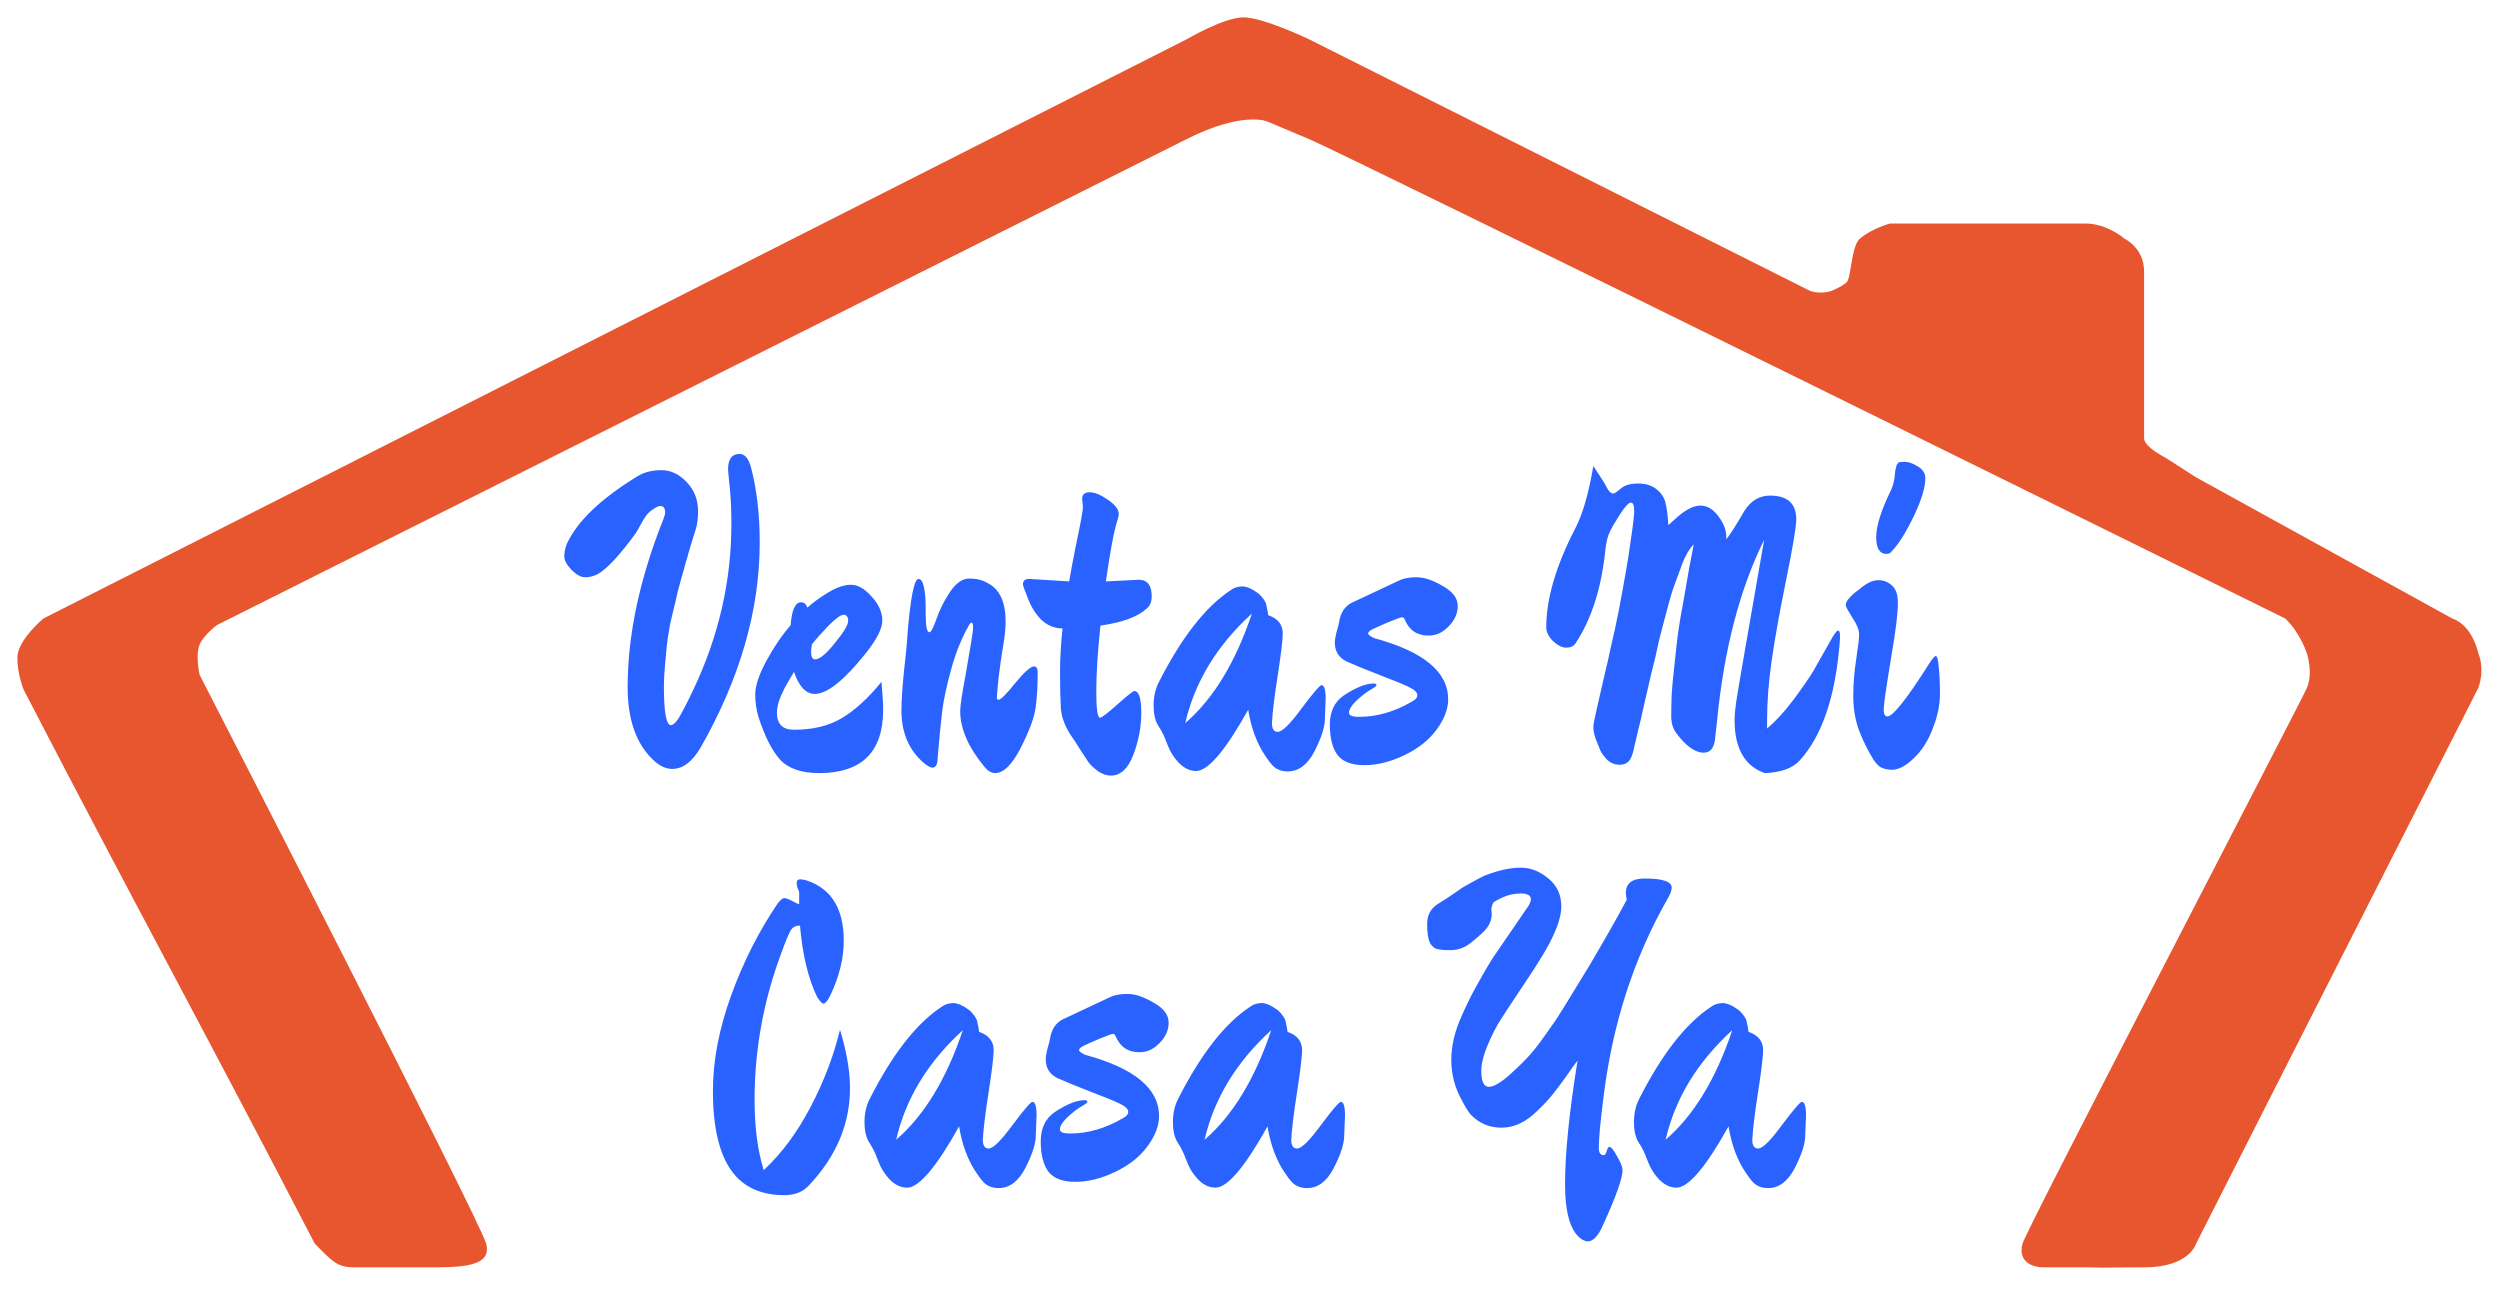 <svg width="576" height="297" viewBox="0 0 576 297" fill="none" xmlns="http://www.w3.org/2000/svg">
<g clip-path="url(#clip0_2_8)" filter="url(#filter0_d_2_8)">
<path d="M152.96 154.152C152.96 160.104 153.504 163.08 154.592 163.08C155.04 163.08 155.616 162.568 156.32 161.544C157.344 159.816 158.528 157.512 159.872 154.632C165.632 142.408 168.512 129.768 168.512 116.712C168.512 113.512 168.384 110.696 168.128 108.264C167.872 105.768 167.744 104.392 167.744 104.136C167.744 101.768 168.64 100.584 170.432 100.584C171.584 100.584 172.448 101.608 173.024 103.656C174.368 108.776 175.04 114.536 175.04 120.936C175.04 136.552 170.496 152.328 161.408 168.264C159.488 171.528 157.312 173.16 154.88 173.16C153.472 173.16 152.064 172.52 150.656 171.24C146.624 167.528 144.608 161.896 144.608 154.344C144.608 142.312 147.36 129.384 152.864 115.56C153.12 114.92 153.248 114.408 153.248 114.024C153.248 113.064 152.864 112.584 152.096 112.584C151.712 112.584 151.168 112.84 150.464 113.352C149.76 113.8 149.184 114.344 148.736 114.984C148.352 115.56 147.936 116.264 147.488 117.096C147.04 117.928 146.688 118.536 146.432 118.92C142.784 123.912 139.904 127.016 137.792 128.232C136.832 128.744 135.84 129 134.816 129C133.856 129 132.8 128.424 131.648 127.272C130.56 126.12 130.016 125.096 130.016 124.2C130.016 123.304 130.208 122.344 130.592 121.32C132.96 116.136 138.368 110.952 146.816 105.768C148.352 104.808 150.208 104.328 152.384 104.328C154.56 104.328 156.512 105.256 158.24 107.112C159.968 108.904 160.832 111.144 160.832 113.832C160.832 115.368 160.672 116.68 160.352 117.768C160.032 118.792 159.584 120.232 159.008 122.088C158.496 123.944 158.144 125.16 157.952 125.736C157.824 126.312 157.504 127.464 156.992 129.192C156.544 130.856 156.224 132.04 156.032 132.744C155.904 133.448 155.648 134.568 155.264 136.104C154.88 137.64 154.592 138.856 154.4 139.752C154.272 140.648 154.08 141.8 153.824 143.208C153.632 144.616 153.504 145.832 153.44 146.856C153.12 150.056 152.96 152.488 152.96 154.152ZM203.479 159.528C203.479 169.256 198.551 174.12 188.695 174.12C184.599 174.12 181.591 173.064 179.671 170.952C177.815 168.84 176.183 165.608 174.775 161.256C174.263 159.592 174.007 157.832 174.007 155.976C174.007 154.056 174.839 151.528 176.503 148.392C178.231 145.192 180.119 142.408 182.167 140.04C182.423 136.52 183.223 134.76 184.567 134.76C185.271 134.76 185.751 135.176 186.007 136.008C187.351 134.792 188.983 133.608 190.903 132.456C192.823 131.304 194.551 130.728 196.087 130.728C197.623 130.728 199.191 131.624 200.791 133.416C202.455 135.208 203.287 137.064 203.287 138.984C203.287 140.84 201.975 143.4 199.351 146.664C194.423 152.808 190.551 155.88 187.735 155.88C185.687 155.88 184.087 154.184 182.935 150.792C182.871 150.92 182.551 151.464 181.975 152.424C181.463 153.32 181.079 153.992 180.823 154.44C180.631 154.888 180.343 155.496 179.959 156.264C179.319 157.736 178.999 159.048 178.999 160.2C178.999 162.824 180.311 164.136 182.935 164.136C187.287 164.136 190.967 163.24 193.975 161.448C197.047 159.592 200.087 156.808 203.095 153.096C203.351 155.912 203.479 158.056 203.479 159.528ZM187.831 147.912C188.855 147.912 190.359 146.664 192.343 144.168C194.391 141.672 195.415 139.976 195.415 139.08C195.415 138.12 195.063 137.64 194.359 137.64C193.719 137.64 192.567 138.472 190.903 140.136C189.303 141.8 188.023 143.24 187.063 144.456C186.935 145.224 186.871 145.8 186.871 146.184C186.871 147.336 187.191 147.912 187.831 147.912ZM239.087 150.888C239.087 154.024 238.927 156.744 238.607 159.048C238.287 161.352 237.135 164.456 235.151 168.36C233.167 172.2 231.215 174.12 229.295 174.12C228.463 174.12 227.663 173.672 226.895 172.776C223.119 168.232 221.231 163.912 221.231 159.816C221.231 158.6 221.647 155.816 222.479 151.464C223.631 144.936 224.207 141.32 224.207 140.616C224.207 139.848 224.079 139.464 223.823 139.464C223.631 139.464 223.407 139.72 223.151 140.232C221.487 143.176 220.143 146.536 219.119 150.312C218.095 154.024 217.423 157.16 217.103 159.72C216.783 162.28 216.431 165.864 216.047 170.472C216.047 172.072 215.631 172.872 214.799 172.872C214.415 172.872 213.775 172.52 212.879 171.816C209.423 168.872 207.695 164.84 207.695 159.72C207.695 157.544 207.887 154.536 208.271 150.696C208.719 146.856 208.975 144.2 209.039 142.728C209.743 133.832 210.607 129.384 211.631 129.384C212.207 129.384 212.623 130.024 212.879 131.304C213.135 132.52 213.263 133.928 213.263 135.528C213.263 137.064 213.295 138.472 213.359 139.752C213.487 141.032 213.743 141.672 214.127 141.672C214.511 141.672 215.055 140.648 215.759 138.6C216.463 136.552 217.487 134.504 218.831 132.456C220.239 130.344 221.743 129.288 223.343 129.288C224.943 129.288 226.351 129.64 227.567 130.344C230.319 131.752 231.695 134.696 231.695 139.176C231.695 140.712 231.503 142.6 231.119 144.84C230.735 147.08 230.383 149.544 230.063 152.232C229.807 154.856 229.679 156.36 229.679 156.744C229.679 157.064 229.807 157.224 230.063 157.224C230.575 157.224 231.855 155.944 233.903 153.384C236.015 150.824 237.455 149.544 238.223 149.544C238.799 149.544 239.087 149.992 239.087 150.888ZM262.375 129.576C264.359 129.576 265.351 130.856 265.351 133.416C265.351 134.696 264.935 135.656 264.103 136.296C262.055 138.152 258.535 139.432 253.543 140.136C252.903 146.216 252.583 151.272 252.583 155.304C252.583 159.336 252.871 161.352 253.447 161.352C253.831 161.352 255.175 160.328 257.479 158.28C259.783 156.232 261.063 155.208 261.319 155.208C262.407 155.208 262.951 156.872 262.951 160.2C262.951 163.464 262.343 166.696 261.127 169.896C259.911 173.096 258.183 174.696 255.943 174.696C254.983 174.696 254.023 174.376 253.063 173.736C252.103 173.032 251.367 172.36 250.855 171.72C250.407 171.016 249.735 169.992 248.839 168.648C248.007 167.304 247.495 166.504 247.303 166.248C245.575 163.88 244.615 161.544 244.423 159.24C244.295 156.872 244.231 154.12 244.231 150.984C244.231 147.848 244.423 144.456 244.807 140.808C242.823 140.744 241.159 140.04 239.815 138.696C238.535 137.352 237.543 135.752 236.839 133.896C236.071 131.976 235.687 130.888 235.687 130.632C235.687 129.8 236.167 129.384 237.127 129.384L246.343 129.96C246.663 127.976 247.175 125.224 247.879 121.704C248.967 116.584 249.511 113.608 249.511 112.776L249.319 110.952C249.319 109.928 249.895 109.416 251.047 109.416C252.199 109.416 253.607 109.992 255.271 111.144C256.935 112.296 257.767 113.384 257.767 114.408C257.767 114.856 257.543 115.752 257.095 117.096C256.519 119.144 255.751 123.432 254.791 129.96L262.375 129.576ZM287.58 159.528C282.332 168.936 278.332 173.64 275.58 173.64C273.596 173.64 271.804 172.424 270.204 169.992C269.756 169.352 269.276 168.36 268.764 167.016C268.252 165.608 267.612 164.328 266.844 163.176C266.14 162.024 265.788 160.488 265.788 158.568C265.788 156.584 266.172 154.824 266.94 153.288C272.188 142.92 277.724 135.816 283.548 131.976C284.316 131.4 285.212 131.112 286.236 131.112C287.26 131.112 288.54 131.688 290.076 132.84C290.972 133.736 291.516 134.504 291.708 135.144C292.028 136.552 292.188 137.416 292.188 137.736C294.428 138.504 295.548 139.912 295.548 141.96C295.548 143.368 295.164 146.568 294.396 151.56C293.628 156.488 293.18 160.168 293.052 162.6C293.052 163.944 293.5 164.616 294.396 164.616C295.42 164.616 297.244 162.824 299.868 159.24C302.556 155.656 304.092 153.864 304.476 153.864C305.116 153.864 305.436 154.92 305.436 157.032L305.244 161.736C305.244 163.528 304.444 165.992 302.844 169.128C301.244 172.2 299.196 173.736 296.7 173.736C295.164 173.736 293.948 173.224 293.052 172.2C292.732 171.88 292.252 171.24 291.612 170.28C289.628 167.4 288.284 163.816 287.58 159.528ZM288.444 137.352C280.38 144.712 275.26 153.128 273.084 162.6C279.548 157.032 284.668 148.616 288.444 137.352ZM322.521 129.672C323.481 129.224 324.793 129 326.457 129C328.121 129 330.105 129.672 332.409 131.016C334.713 132.296 335.865 133.832 335.865 135.624C335.865 137.352 335.161 138.92 333.753 140.328C332.409 141.736 330.873 142.44 329.145 142.44C326.521 142.44 324.697 141.224 323.673 138.792C323.545 138.408 323.321 138.216 323.001 138.216C322.745 138.216 321.689 138.6 319.833 139.368C318.041 140.136 316.825 140.68 316.185 141C315.545 141.32 315.225 141.64 315.225 141.96C315.225 142.216 315.673 142.568 316.569 143.016C327.961 146.088 333.657 150.792 333.657 157.128C333.657 159.368 332.761 161.704 330.969 164.136C329.241 166.504 326.777 168.456 323.577 169.992C320.377 171.528 317.305 172.296 314.361 172.296C311.417 172.296 309.337 171.496 308.121 169.896C306.969 168.296 306.393 165.992 306.393 162.984C306.393 159.976 307.449 157.736 309.561 156.264C312.377 154.408 314.681 153.48 316.473 153.48C316.921 153.48 317.145 153.608 317.145 153.864C317.145 154.056 316.633 154.44 315.609 155.016C314.649 155.592 313.593 156.424 312.441 157.512C311.353 158.6 310.809 159.496 310.809 160.2C310.809 160.84 311.577 161.16 313.113 161.16C317.209 161.16 321.241 160.008 325.209 157.704C326.105 157.256 326.553 156.744 326.553 156.168C326.553 155.528 325.881 154.888 324.537 154.248C323.193 153.608 320.921 152.68 317.721 151.464C314.585 150.248 312.089 149.224 310.233 148.392C308.441 147.496 307.545 146.056 307.545 144.072C307.545 143.496 307.673 142.696 307.929 141.672C308.249 140.584 308.441 139.848 308.505 139.464C308.825 137.224 309.817 135.688 311.481 134.856C313.209 134.024 316.889 132.296 322.521 129.672ZM423.457 141.288C423.777 141.288 423.937 141.64 423.937 142.344C423.937 143.048 423.905 143.752 423.841 144.456C422.817 156.616 419.777 165.512 414.721 171.144C413.057 173 410.337 173.992 406.561 174.12C401.953 172.456 399.649 168.392 399.649 161.928C399.649 160.776 399.777 159.336 400.033 157.608C400.289 155.816 402.433 143.4 406.465 120.36C400.833 131.752 397.217 145.64 395.617 162.024C395.425 163.944 395.265 165.384 395.137 166.344C394.881 168.392 394.017 169.416 392.545 169.416C390.561 169.416 388.449 167.912 386.209 164.904C385.441 163.88 385.057 162.6 385.057 161.064C385.057 159.528 385.089 157.832 385.153 155.976C385.281 154.12 385.473 152.072 385.729 149.832C385.985 147.592 386.177 145.8 386.305 144.456C386.433 143.112 386.721 141.064 387.169 138.312C387.681 135.56 388.001 133.8 388.129 133.032C388.257 132.2 388.609 130.152 389.185 126.888C389.825 123.624 390.177 121.8 390.241 121.416C389.281 122.376 388.417 123.816 387.649 125.736C386.945 127.656 386.369 129.224 385.921 130.44C385.473 131.592 385.025 133 384.577 134.664C384.129 136.328 383.745 137.768 383.425 138.984C383.105 140.2 382.721 141.672 382.273 143.4C381.889 145.128 381.601 146.44 381.409 147.336C380.961 149 380.225 152.104 379.201 156.648C378.177 161.192 377.505 164.072 377.185 165.288C376.929 166.44 376.705 167.4 376.513 168.168C376.385 168.872 376.257 169.384 376.129 169.704C376.065 169.96 375.905 170.344 375.649 170.856C375.137 171.752 374.305 172.2 373.153 172.2C372.065 172.2 371.105 171.816 370.273 171.048C369.505 170.216 368.993 169.512 368.737 168.936C368.481 168.296 368.129 167.432 367.681 166.344C367.297 165.192 367.105 164.296 367.105 163.656C367.105 163.016 367.297 161.896 367.681 160.296C368.065 158.696 368.513 156.712 369.025 154.344C369.601 151.976 369.953 150.472 370.081 149.832C370.273 149.128 370.593 147.688 371.041 145.512C371.553 143.336 371.905 141.8 372.097 140.904C372.289 140.008 372.577 138.6 372.961 136.68C373.345 134.696 373.633 133.16 373.825 132.072C374.017 130.92 374.273 129.48 374.593 127.752C374.913 125.96 375.169 124.392 375.361 123.048C376.001 118.824 376.385 115.88 376.513 114.216V113.544C376.513 112.392 376.257 111.816 375.745 111.816C375.233 111.816 374.401 112.712 373.249 114.504C372.097 116.296 371.297 117.672 370.849 118.632C370.401 119.592 370.081 120.904 369.889 122.568C368.993 131.464 366.689 138.696 362.977 144.264C362.529 144.904 361.825 145.224 360.865 145.224C359.905 145.224 358.881 144.712 357.793 143.688C356.769 142.664 356.257 141.608 356.257 140.52C356.257 133.992 358.465 126.44 362.881 117.864C364.609 114.6 366.017 109.768 367.105 103.368C368.833 105.928 369.889 107.624 370.273 108.456C370.721 109.288 371.201 109.704 371.713 109.704C371.969 109.704 372.545 109.32 373.441 108.552C374.337 107.784 375.649 107.4 377.377 107.4C379.169 107.4 380.609 107.848 381.697 108.744C382.785 109.64 383.457 110.664 383.713 111.816C384.033 112.968 384.257 114.696 384.385 117C384.769 116.68 385.441 116.072 386.401 115.176C388.449 113.384 390.241 112.488 391.777 112.488C393.377 112.488 394.785 113.352 396.001 115.08C397.281 116.744 397.857 118.472 397.729 120.264C398.497 119.368 399.905 117.16 401.953 113.64C403.425 111.336 405.377 110.184 407.809 110.184C411.841 110.184 413.857 112.008 413.857 115.656C413.857 117.32 413.089 121.928 411.553 129.48C410.017 137.032 408.897 143.272 408.193 148.2C407.489 153.064 407.137 157.672 407.137 162.024V163.848C409.249 162.056 411.297 159.816 413.281 157.128C415.329 154.376 416.833 152.2 417.793 150.6C418.753 148.936 420.257 146.28 422.305 142.632C422.881 141.736 423.265 141.288 423.457 141.288ZM443.602 106.152C443.602 108.264 442.706 111.208 440.914 114.984C439.122 118.696 437.426 121.384 435.826 123.048C435.57 123.432 435.186 123.624 434.674 123.624C433.074 123.624 432.274 122.344 432.274 119.784C432.274 117.224 433.394 113.64 435.634 109.032C436.082 108.072 436.37 107.08 436.498 106.056C436.626 105.032 436.69 104.456 436.69 104.328C436.754 104.136 436.786 104.008 436.786 103.944C436.85 103.816 436.882 103.688 436.882 103.56C436.946 103.368 436.978 103.24 436.978 103.176C437.042 103.048 437.106 102.952 437.17 102.888C437.234 102.76 437.298 102.664 437.362 102.6C437.554 102.472 438.066 102.408 438.898 102.408C439.73 102.408 440.722 102.76 441.874 103.464C443.026 104.168 443.602 105.064 443.602 106.152ZM444.562 148.776C445.266 147.688 445.746 147.144 446.002 147.144C446.322 147.144 446.546 147.944 446.674 149.544C446.866 151.144 446.962 153.288 446.962 155.976C446.962 158.6 446.322 161.448 445.042 164.52C443.826 167.528 442.034 169.96 439.666 171.816C438.322 172.84 437.074 173.352 435.922 173.352C434.834 173.352 433.906 173.128 433.138 172.68C432.434 172.168 431.794 171.368 431.218 170.28C430.258 168.744 429.298 166.76 428.338 164.328C427.442 161.896 426.994 159.272 426.994 156.456C426.994 153.64 427.218 150.792 427.666 147.912C428.114 145.032 428.338 143.112 428.338 142.152C428.338 141.128 427.826 139.848 426.802 138.312C425.778 136.712 425.266 135.752 425.266 135.432C425.266 135.112 425.362 134.792 425.554 134.472C425.81 134.088 426.098 133.736 426.418 133.416C426.802 133.032 427.154 132.712 427.474 132.456C427.858 132.2 428.274 131.88 428.722 131.496C430.194 130.28 431.538 129.672 432.754 129.672C433.97 129.672 435.026 130.088 435.922 130.92C436.882 131.752 437.33 133.192 437.266 135.24C437.266 137.288 436.786 141.16 435.826 146.856C434.61 154.152 434.002 158.344 434.002 159.432C434.002 160.52 434.29 161.064 434.866 161.064C436.146 161.064 439.378 156.968 444.562 148.776ZM195.839 246.696C195.839 255.016 192.639 262.536 186.239 269.256C184.895 270.664 183.039 271.368 180.671 271.368C176.831 271.368 173.663 270.408 171.167 268.488C166.559 264.968 164.255 257.928 164.255 247.368C164.255 240.392 165.663 233.032 168.479 225.288C171.295 217.544 174.879 210.472 179.231 204.072C179.871 203.304 180.351 202.92 180.671 202.92C180.991 202.92 181.343 203.016 181.727 203.208C182.175 203.4 182.623 203.624 183.071 203.88C183.583 204.136 183.935 204.296 184.127 204.36V201.48C183.743 200.712 183.551 200.04 183.551 199.464C183.551 198.888 183.807 198.6 184.319 198.6C184.831 198.6 185.375 198.696 185.951 198.888C191.583 200.808 194.399 205.416 194.399 212.712C194.399 216.872 193.343 221.128 191.231 225.48C190.655 226.632 190.143 227.208 189.695 227.208C189.375 227.208 188.895 226.696 188.255 225.672C186.207 221.448 184.895 215.976 184.319 209.256C183.359 209.256 182.655 209.608 182.207 210.312C181.759 211.016 180.991 212.872 179.903 215.88C175.871 226.76 173.855 237.928 173.855 249.384C173.855 255.72 174.559 261.128 175.967 265.608C180.127 261.704 183.711 256.872 186.719 251.112C189.791 245.288 192.063 239.336 193.535 233.256C195.071 238.312 195.839 242.792 195.839 246.696ZM220.971 255.528C215.723 264.936 211.723 269.64 208.971 269.64C206.987 269.64 205.195 268.424 203.595 265.992C203.147 265.352 202.667 264.36 202.155 263.016C201.643 261.608 201.003 260.328 200.235 259.176C199.531 258.024 199.179 256.488 199.179 254.568C199.179 252.584 199.563 250.824 200.331 249.288C205.579 238.92 211.115 231.816 216.939 227.976C217.707 227.4 218.603 227.112 219.627 227.112C220.651 227.112 221.931 227.688 223.467 228.84C224.363 229.736 224.907 230.504 225.099 231.144C225.419 232.552 225.579 233.416 225.579 233.736C227.819 234.504 228.939 235.912 228.939 237.96C228.939 239.368 228.555 242.568 227.787 247.56C227.019 252.488 226.571 256.168 226.443 258.6C226.443 259.944 226.891 260.616 227.787 260.616C228.811 260.616 230.635 258.824 233.259 255.24C235.947 251.656 237.483 249.864 237.867 249.864C238.507 249.864 238.827 250.92 238.827 253.032L238.635 257.736C238.635 259.528 237.835 261.992 236.235 265.128C234.635 268.2 232.587 269.736 230.091 269.736C228.555 269.736 227.339 269.224 226.443 268.2C226.123 267.88 225.643 267.24 225.003 266.28C223.019 263.4 221.675 259.816 220.971 255.528ZM221.835 233.352C213.771 240.712 208.651 249.128 206.475 258.6C212.939 253.032 218.059 244.616 221.835 233.352ZM255.912 225.672C256.872 225.224 258.184 225 259.848 225C261.512 225 263.496 225.672 265.8 227.016C268.104 228.296 269.256 229.832 269.256 231.624C269.256 233.352 268.552 234.92 267.144 236.328C265.8 237.736 264.264 238.44 262.536 238.44C259.912 238.44 258.088 237.224 257.064 234.792C256.936 234.408 256.712 234.216 256.392 234.216C256.136 234.216 255.08 234.6 253.224 235.368C251.432 236.136 250.216 236.68 249.576 237C248.936 237.32 248.616 237.64 248.616 237.96C248.616 238.216 249.064 238.568 249.96 239.016C261.352 242.088 267.048 246.792 267.048 253.128C267.048 255.368 266.152 257.704 264.36 260.136C262.632 262.504 260.168 264.456 256.968 265.992C253.768 267.528 250.696 268.296 247.752 268.296C244.808 268.296 242.728 267.496 241.512 265.896C240.36 264.296 239.784 261.992 239.784 258.984C239.784 255.976 240.84 253.736 242.952 252.264C245.768 250.408 248.072 249.48 249.864 249.48C250.312 249.48 250.536 249.608 250.536 249.864C250.536 250.056 250.024 250.44 249 251.016C248.04 251.592 246.984 252.424 245.832 253.512C244.744 254.6 244.2 255.496 244.2 256.2C244.2 256.84 244.968 257.16 246.504 257.16C250.6 257.16 254.632 256.008 258.6 253.704C259.496 253.256 259.944 252.744 259.944 252.168C259.944 251.528 259.272 250.888 257.928 250.248C256.584 249.608 254.312 248.68 251.112 247.464C247.976 246.248 245.48 245.224 243.624 244.392C241.832 243.496 240.936 242.056 240.936 240.072C240.936 239.496 241.064 238.696 241.32 237.672C241.64 236.584 241.832 235.848 241.896 235.464C242.216 233.224 243.208 231.688 244.872 230.856C246.6 230.024 250.28 228.296 255.912 225.672ZM292.033 255.528C286.785 264.936 282.785 269.64 280.033 269.64C278.049 269.64 276.257 268.424 274.657 265.992C274.209 265.352 273.729 264.36 273.217 263.016C272.705 261.608 272.065 260.328 271.297 259.176C270.593 258.024 270.241 256.488 270.241 254.568C270.241 252.584 270.625 250.824 271.393 249.288C276.641 238.92 282.177 231.816 288.001 227.976C288.769 227.4 289.665 227.112 290.689 227.112C291.713 227.112 292.993 227.688 294.529 228.84C295.425 229.736 295.969 230.504 296.161 231.144C296.481 232.552 296.641 233.416 296.641 233.736C298.881 234.504 300.001 235.912 300.001 237.96C300.001 239.368 299.617 242.568 298.849 247.56C298.081 252.488 297.633 256.168 297.505 258.6C297.505 259.944 297.953 260.616 298.849 260.616C299.873 260.616 301.697 258.824 304.321 255.24C307.009 251.656 308.545 249.864 308.929 249.864C309.569 249.864 309.889 250.92 309.889 253.032L309.697 257.736C309.697 259.528 308.897 261.992 307.297 265.128C305.697 268.2 303.649 269.736 301.153 269.736C299.617 269.736 298.401 269.224 297.505 268.2C297.185 267.88 296.705 267.24 296.065 266.28C294.081 263.4 292.737 259.816 292.033 255.528ZM292.897 233.352C284.833 240.712 279.713 249.128 277.537 258.6C284.001 253.032 289.121 244.616 292.897 233.352ZM378.925 198.408C383.085 198.408 385.165 199.112 385.165 200.52C385.165 201.096 384.877 201.896 384.301 202.92C376.429 216.68 371.469 232.04 369.421 249C368.717 254.504 368.365 258.344 368.365 260.52C368.365 261.608 368.749 262.152 369.517 262.152C369.773 262.152 369.997 261.832 370.189 261.192C370.381 260.552 370.573 260.232 370.765 260.232C371.213 260.232 371.821 260.968 372.589 262.44C373.421 263.848 373.837 264.904 373.837 265.608C373.837 267.464 372.333 271.688 369.325 278.28C368.237 280.776 367.053 282.024 365.773 282.024C365.517 282.024 365.133 281.896 364.621 281.64C361.933 280.04 360.589 275.752 360.589 268.776C360.589 261.736 361.549 252.264 363.469 240.36C362.957 241 362.061 242.248 360.781 244.104C359.501 245.896 358.413 247.336 357.517 248.424C356.685 249.448 355.597 250.6 354.253 251.88C351.629 254.504 348.877 255.816 345.997 255.816C343.117 255.816 340.717 254.792 338.797 252.744C338.221 252.104 337.325 250.568 336.109 248.136C334.957 245.64 334.381 242.984 334.381 240.168C334.381 237.288 335.021 234.28 336.301 231.144C337.645 228.008 338.989 225.256 340.333 222.888C341.677 220.456 342.829 218.472 343.789 216.936C345.581 214.312 348.365 210.248 352.141 204.744C352.525 204.104 352.717 203.592 352.717 203.208C352.717 202.312 351.949 201.864 350.413 201.864C348.941 201.864 347.565 202.152 346.285 202.728C345.005 203.304 344.269 203.72 344.077 203.976C343.885 204.232 343.725 204.68 343.597 205.32L343.693 206.568C343.693 208.04 343.117 209.352 341.965 210.504C340.877 211.592 339.693 212.616 338.413 213.576C337.133 214.472 335.693 214.92 334.093 214.92C332.493 214.92 331.373 214.792 330.733 214.536C330.157 214.216 329.709 213.736 329.389 213.096C329.005 212.2 328.812 210.792 328.812 208.872C328.812 206.952 329.549 205.48 331.021 204.456C331.213 204.328 332.109 203.752 333.709 202.728C335.309 201.64 336.333 200.936 336.781 200.616C337.293 200.296 338.253 199.752 339.661 198.984C341.133 198.152 342.285 197.608 343.117 197.352C345.805 196.392 348.237 195.912 350.413 195.912C352.653 195.912 354.765 196.744 356.749 198.408C358.733 200.008 359.725 202.152 359.725 204.84C359.725 206.568 359.149 208.712 357.997 211.272C356.909 213.768 354.701 217.48 351.373 222.408C348.109 227.272 345.997 230.504 345.037 232.104C342.541 236.648 341.293 240.168 341.293 242.664C341.293 245.16 341.869 246.408 343.021 246.408C344.109 246.408 345.677 245.512 347.725 243.72C349.773 241.864 351.341 240.328 352.429 239.112C353.517 237.896 354.797 236.232 356.269 234.12C357.805 232.008 358.893 230.408 359.533 229.32C360.237 228.232 361.325 226.472 362.797 224.04C364.269 221.608 365.421 219.72 366.253 218.376C369.773 212.424 372.621 207.4 374.797 203.304C374.669 202.664 374.605 202.12 374.605 201.672C374.605 199.496 376.045 198.408 378.925 198.408ZM398.252 255.528C393.004 264.936 389.004 269.64 386.252 269.64C384.268 269.64 382.476 268.424 380.876 265.992C380.428 265.352 379.948 264.36 379.436 263.016C378.924 261.608 378.284 260.328 377.516 259.176C376.812 258.024 376.46 256.488 376.46 254.568C376.46 252.584 376.844 250.824 377.612 249.288C382.86 238.92 388.396 231.816 394.22 227.976C394.988 227.4 395.884 227.112 396.908 227.112C397.932 227.112 399.212 227.688 400.748 228.84C401.644 229.736 402.188 230.504 402.38 231.144C402.7 232.552 402.86 233.416 402.86 233.736C405.1 234.504 406.22 235.912 406.22 237.96C406.22 239.368 405.836 242.568 405.068 247.56C404.3 252.488 403.852 256.168 403.724 258.6C403.724 259.944 404.172 260.616 405.068 260.616C406.092 260.616 407.916 258.824 410.54 255.24C413.228 251.656 414.764 249.864 415.148 249.864C415.788 249.864 416.108 250.92 416.108 253.032L415.916 257.736C415.916 259.528 415.116 261.992 413.516 265.128C411.916 268.2 409.868 269.736 407.372 269.736C405.836 269.736 404.62 269.224 403.724 268.2C403.404 267.88 402.924 267.24 402.284 266.28C400.3 263.4 398.956 259.816 398.252 255.528ZM399.116 233.352C391.052 240.712 385.932 249.128 383.756 258.6C390.22 253.032 395.34 244.616 399.116 233.352Z" fill="#2962FF"/>
<path d="M46 151.5C46 151.5 110.5 277 112 282.5C113.5 288 106 288 98.5 288H92H81C77.66 287.789 76.607 286.73 72.5 282.5C46.725 232.708 31.275 204.792 5.5 155C5.5 155 4 151.5 4 147.5C4 143.5 10 138.5 10 138.5L273.5 5C273.5 5 282 0 286.5 0C291 0 301.5 5 301.5 5L417 63C419.584 63.937 422 63 422 63C422 63 424.5 62 425.5 61C426.5 60 426.579 52.6 428.5 51C431.5 48.5 435.5 47.5 435.5 47.5H443H480.5C485.5 47.5 489.5 51 489.5 51C489.5 51 493.982 53.095 494 58.5C494.018 63.905 494 95 494 97C494 99 499 101.5 499 101.5L506 106L565 138.5C569.724 140.111 571 146.5 571 146.5C571 146.5 572.621 149.899 571 154.5C546.686 202.254 506 282.5 506 282.5C506 282.5 504.5 288 494 288C483.5 288 486.921 288.155 481.5 288H471C467.276 288.002 465 286 466 282.5C467 279 530 158 531.5 154.5C533 151 531.5 146.5 531.5 146.5C531.5 146.5 529.974 141.765 526.5 138.5C526.5 138.5 311 32 301.5 28L292 24C292 24 286.5 21.5 273.5 28L50 140C50 140 46.898 142.327 46 144.5C44.956 147.026 46 151.5 46 151.5Z" fill="#E7562E"/>
</g>
<defs>
<filter id="filter0_d_2_8" x="0" y="0" width="576" height="297" filterUnits="userSpaceOnUse" color-interpolation-filters="sRGB">
<feFlood flood-opacity="0" result="BackgroundImageFix"/>
<feColorMatrix in="SourceAlpha" type="matrix" values="0 0 0 0 0 0 0 0 0 0 0 0 0 0 0 0 0 0 127 0" result="hardAlpha"/>
<feOffset dy="4"/>
<feGaussianBlur stdDeviation="2"/>
<feComposite in2="hardAlpha" operator="out"/>
<feColorMatrix type="matrix" values="0 0 0 0 0 0 0 0 0 0 0 0 0 0 0 0 0 0 0.25 0"/>
<feBlend mode="normal" in2="BackgroundImageFix" result="effect1_dropShadow_2_8"/>
<feBlend mode="normal" in="SourceGraphic" in2="effect1_dropShadow_2_8" result="shape"/>
</filter>
<clipPath id="clip0_2_8">
<rect width="568" height="289" fill="white" transform="translate(4)"/>
</clipPath>
</defs>
</svg>
